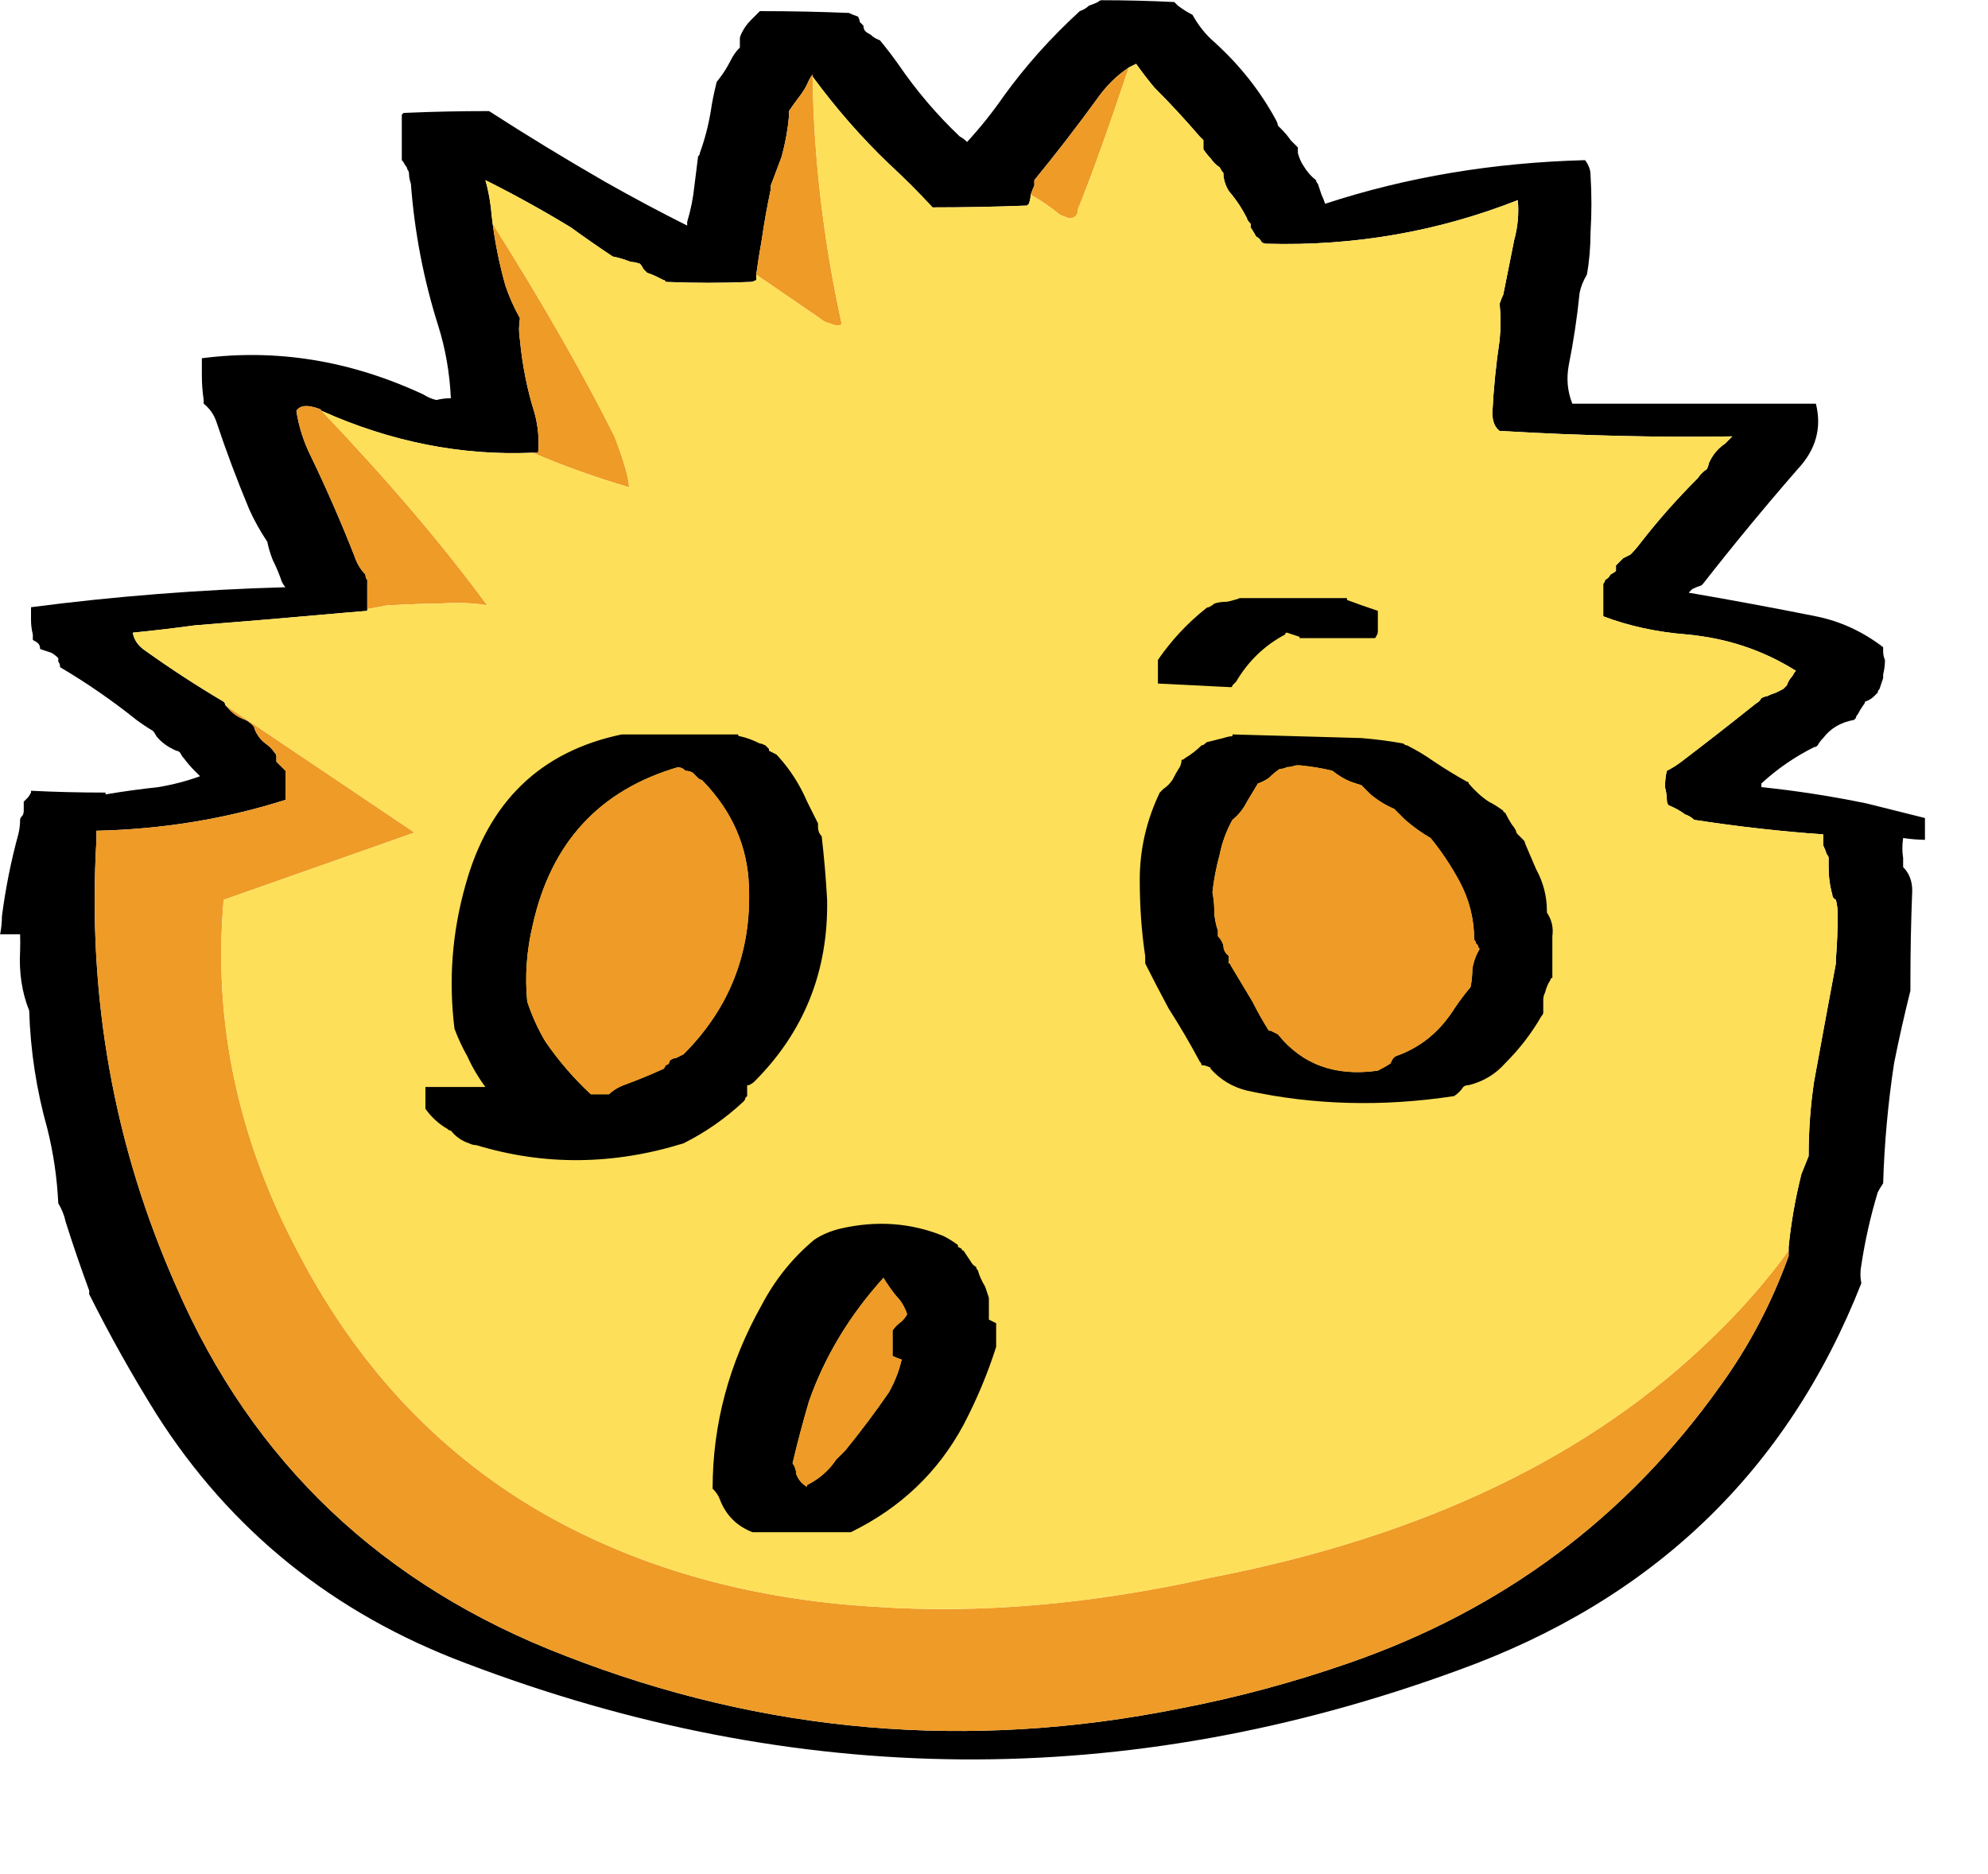 
<svg viewBox="0 0 35 33" height="33px" width="35px" y="0px" x="0px" preserveAspectRatio="none" xmlns:xlink="http://www.w3.org/1999/xlink" version="1.1" xmlns="http://www.w3.org/2000/svg">
<defs></defs>

<g id="Layer_1">
<g transform="matrix( 0.64, 0, 0, 0.64, 34.85,-12.7)" id="Layer_3">
<g transform="matrix( 1, 0, 0, 1, 175.7,112.6)" id="Layer_1">
<g>
<g>
<g>
<path d="M -178.3 -74.6
Q -178.35 -74.7 -178.35 -74.85 -178.35 -74.9 -178.35 -74.95 -179.2 -75.6 -180.2 -75.8 -181.95 -76.15 -183.7 -76.45 -183.65 -76.5 -183.6 -76.55 -183.5 -76.6 -183.35 -76.65
L -183.3 -76.7
Q -182.05 -78.3 -180.7 -79.85 -179.95 -80.65 -180.2 -81.65 -183.55 -81.65 -186.85 -81.65
L -186.9 -81.65
Q -187.1 -82.15 -187 -82.7 -186.8 -83.7 -186.7 -84.7 -186.65 -84.95 -186.5 -85.2 -186.4 -85.75 -186.4 -86.35 -186.35 -87.15 -186.4 -87.95 -186.4 -88.15 -186.55 -88.35 -190.35 -88.25 -193.7 -87.15 -193.75 -87.3 -193.8 -87.4 -193.85 -87.55 -193.9 -87.7 -193.95 -87.75 -193.95 -87.8 -194.15 -87.95 -194.3 -88.2 -194.4 -88.35 -194.45 -88.55 -194.45 -88.6 -194.45 -88.7 -194.55 -88.8 -194.65 -88.9 -194.75 -89.05 -194.9 -89.2 -194.95 -89.25 -195 -89.3 -195 -89.35 -195.05 -89.45 -195.7 -90.65 -196.75 -91.6 -197.1 -91.9 -197.35 -92.35 -197.55 -92.45 -197.75 -92.6 -197.8 -92.65 -197.85 -92.7 -198.85 -92.75 -199.85 -92.75 -199.9 -92.75 -199.95 -92.7 -200.05 -92.65 -200.2 -92.6 -200.3 -92.5 -200.45 -92.45 -201.65 -91.35 -202.55 -90.1 -203 -89.45 -203.55 -88.85 -203.65 -88.95 -203.75 -89 -204.7 -89.9 -205.45 -91 -205.7 -91.35 -205.95 -91.65 -206.1 -91.7 -206.2 -91.8 -206.3 -91.85 -206.35 -91.9 -206.4 -91.95 -206.4 -92.05 -206.45 -92.1 -206.5 -92.15 -206.5 -92.2 -206.55 -92.3 -206.7 -92.35 -206.8 -92.4 -208 -92.45 -209.25 -92.45
L -209.3 -92.4
Q -209.4 -92.3 -209.5 -92.2 -209.65 -92.05 -209.75 -91.85 -209.8 -91.75 -209.8 -91.7 -209.8 -91.65 -209.8 -91.55 -209.8 -91.5 -209.8 -91.45 -209.95 -91.3 -210.05 -91.1 -210.2 -90.8 -210.4 -90.55 -210.45 -90.5 -210.45 -90.45 -210.55 -90.05 -210.6 -89.7 -210.7 -89.1 -210.9 -88.55 -210.9 -88.5 -210.95 -88.45 -211 -88.05 -211.05 -87.65 -211.1 -87.15 -211.25 -86.65 -211.25 -86.6 -211.25 -86.55 -212.35 -87.1 -213.5 -87.75 -215.15 -88.7 -216.7 -89.7 -217.9 -89.7 -219.05 -89.65
L -219.1 -89.6
Q -219.1 -89.35 -219.1 -89.1 -219.1 -88.8 -219.1 -88.45 -219.1 -88.4 -219.1 -88.35 -219.05 -88.3 -219 -88.2 -218.95 -88.15 -218.95 -88.1 -218.9 -88.05 -218.9 -87.95 -218.9 -87.85 -218.85 -87.7 -218.7 -85.7 -218.1 -83.8 -217.8 -82.85 -217.75 -81.8 -217.95 -81.8 -218.15 -81.75 -218.35 -81.8 -218.5 -81.9 -221.5 -83.3 -224.6 -82.9 -224.6 -82.65 -224.6 -82.4 -224.6 -82.1 -224.55 -81.75 -224.55 -81.7 -224.55 -81.65 -224.3 -81.45 -224.2 -81.15 -223.8 -79.95 -223.3 -78.75 -223.1 -78.3 -222.8 -77.85 -222.75 -77.6 -222.65 -77.35 -222.5 -77.05 -222.4 -76.75 -222.35 -76.65 -222.3 -76.6 -225.85 -76.5 -229.3 -76.05 -229.3 -75.85 -229.3 -75.7 -229.3 -75.5 -229.25 -75.3 -229.25 -75.25 -229.25 -75.15 -229.15 -75.1 -229.1 -75.05 -229.05 -75 -229.05 -74.9 -228.9 -74.85 -228.75 -74.8 -228.65 -74.75 -228.55 -74.65 -228.55 -74.6 -228.55 -74.55 -228.5 -74.5 -228.5 -74.4 -227.4 -73.75 -226.4 -72.95 -226.2 -72.8 -225.95 -72.65 -225.9 -72.6 -225.85 -72.5 -225.65 -72.25 -225.3 -72.1 -225.25 -72.1 -225.2 -72.05 -225.15 -71.95 -225.1 -71.9 -224.95 -71.7 -224.8 -71.55 -224.7 -71.45 -224.65 -71.4 -225.2 -71.2 -225.8 -71.1 -226.541 -71.02 -227.25 -70.9
L -227.25 -70.95
Q -228.3 -70.95 -229.3 -71
L -229.3 -70.95
Q -229.35 -70.85 -229.4 -70.8 -229.45 -70.75 -229.5 -70.7 -229.5 -70.6 -229.5 -70.55 -229.5 -70.5 -229.5 -70.45 -229.5 -70.35 -229.55 -70.3 -229.6 -70.25 -229.6 -70.2 -229.6 -70 -229.65 -69.8 -229.95 -68.7 -230.1 -67.55 -230.1 -67.3 -230.15 -67.05 -229.866 -67.05 -229.6 -67.05 -229.593 -66.827 -229.6 -66.6 -229.65 -65.7 -229.35 -64.95 -229.3 -63.3 -228.85 -61.7 -228.6 -60.7 -228.55 -59.65 -228.4 -59.4 -228.35 -59.15 -228.05 -58.2 -227.7 -57.25 -227.7 -57.2 -227.7 -57.15 -226.85 -55.45 -225.85 -53.85 -222.8 -49.05 -217.35 -47 -203.7 -41.8 -190.05 -46.8 -182 -49.7 -178.95 -57.45 -179 -57.7 -178.95 -57.95 -178.8 -58.95 -178.5 -59.95 -178.45 -60.05 -178.35 -60.2 -178.3 -61.85 -178.05 -63.5 -177.85 -64.5 -177.6 -65.5 -177.6 -65.6 -177.6 -65.75 -177.6 -67 -177.55 -68.25 -177.55 -68.65 -177.8 -68.9 -177.8 -69 -177.8 -69.15 -177.843 -69.407 -177.8 -69.7 -177.505 -69.655 -177.2 -69.65 -177.2 -69.75 -177.2 -69.9 -177.2 -70 -177.2 -70.15 -177.2 -70.2 -177.2 -70.25 -178 -70.45 -178.8 -70.65 -180.25 -70.95 -181.7 -71.1 -181.7 -71.15 -181.7 -71.2 -181.05 -71.8 -180.25 -72.2 -180.2 -72.2 -180.15 -72.25 -180.1 -72.35 -180 -72.45 -179.7 -72.85 -179.15 -72.95
L -179.1 -73
Q -179.1 -73.05 -179.05 -73.1 -179 -73.2 -178.9 -73.35 -178.85 -73.4 -178.85 -73.45 -178.7 -73.5 -178.6 -73.6 -178.55 -73.65 -178.5 -73.7 -178.5 -73.75 -178.45 -73.8 -178.4 -73.95 -178.35 -74.1 -178.35 -74.15 -178.35 -74.2 -178.3 -74.4 -178.3 -74.6
M -198.9 -91
Q -198.65 -90.65 -198.4 -90.35 -197.75 -89.7 -197.15 -89 -197.1 -88.95 -197.05 -88.9 -197.05 -88.85 -197.05 -88.75 -197.05 -88.7 -197.05 -88.65 -196.95 -88.5 -196.85 -88.4 -196.75 -88.25 -196.6 -88.15 -196.55 -88.05 -196.5 -88 -196.5 -87.75 -196.35 -87.5 -196.05 -87.15 -195.85 -86.75 -195.85 -86.7 -195.75 -86.6 -195.75 -86.55 -195.75 -86.5 -195.65 -86.35 -195.6 -86.25 -195.5 -86.2 -195.45 -86.1 -195.4 -86.05 -195.3 -86.05 -191.7 -85.95 -188.4 -87.25 -188.35 -86.7 -188.5 -86.15 -188.65 -85.4 -188.8 -84.65 -188.85 -84.55 -188.9 -84.4 -188.85 -83.9 -188.9 -83.4 -189.05 -82.4 -189.1 -81.4 -189.1 -81.05 -188.9 -80.9 -185.45 -80.7 -182.5 -80.75 -182.6 -80.65 -182.7 -80.55 -183 -80.35 -183.15 -80 -183.15 -79.95 -183.2 -79.85 -183.35 -79.75 -183.45 -79.6 -184.3 -78.75 -185 -77.85 -185.15 -77.65 -185.3 -77.5 -185.4 -77.45 -185.5 -77.4 -185.55 -77.35 -185.6 -77.3 -185.65 -77.25 -185.7 -77.2 -185.7 -77.1 -185.7 -77.05 -185.75 -77 -185.85 -76.95 -185.9 -76.85 -186 -76.8 -186 -76.75 -186.05 -76.7 -186.05 -76.5 -186.05 -76.3 -186.05 -76.1 -186.05 -75.95 -186.05 -75.85 -186.05 -75.8 -185 -75.4 -183.75 -75.3 -182.1 -75.15 -180.75 -74.3 -180.8 -74.25 -180.85 -74.15 -180.95 -74.05 -181 -73.9 -181.05 -73.85 -181.1 -73.8 -181.2 -73.75 -181.3 -73.7 -181.45 -73.65 -181.55 -73.6 -181.6 -73.6 -181.7 -73.55 -181.75 -73.45 -181.85 -73.4 -182.85 -72.6 -183.9 -71.8 -184.1 -71.65 -184.3 -71.55 -184.35 -71.35 -184.35 -71.1 -184.3 -70.9 -184.3 -70.75 -184.3 -70.65 -184.25 -70.6 -184 -70.5 -183.8 -70.35 -183.65 -70.3 -183.55 -70.2 -181.752 -69.923 -180 -69.8 -180 -69.717 -180 -69.65 -180 -69.55 -180 -69.5 -179.95 -69.4 -179.9 -69.25 -179.85 -69.2 -179.85 -69.15 -179.85 -69 -179.85 -68.9 -179.85 -68.5 -179.75 -68.15 -179.75 -68.05 -179.65 -68 -179.6 -67.8 -179.6 -67.6 -179.6 -67 -179.65 -66.35 -179.65 -66.3 -179.65 -66.25 -179.95 -64.65 -180.25 -63 -180.4 -62 -180.4 -60.95 -180.5 -60.7 -180.6 -60.45 -180.85 -59.45 -180.95 -58.45 -180.95 -58.395 -180.95 -58.35 -180.95 -58.263 -180.95 -58.2 -181.65 -56.25 -182.85 -54.6 -186.7 -49.2 -193.05 -47 -195.35 -46.2 -197.7 -45.75 -206.4 -44 -214.6 -47.2 -222.15 -50.1 -225.3 -57.35 -227.882 -63.159 -227.5 -69.65
L -227.5 -69.8
Q -227.5 -69.83 -227.5 -69.9 -224.786 -69.959 -222.3 -70.75
L -222.3 -70.8
Q -222.3 -71 -222.3 -71.2 -222.3 -71.3 -222.3 -71.45 -222.3 -71.5 -222.3 -71.55 -222.4 -71.65 -222.45 -71.7 -222.5 -71.75 -222.55 -71.8 -222.55 -71.9 -222.55 -71.95 -222.55 -72 -222.6 -72.05 -222.7 -72.2 -222.85 -72.3 -223.05 -72.45 -223.15 -72.7 -223.15 -72.75 -223.2 -72.8 -223.3 -72.9 -223.4 -72.95 -223.7 -73.05 -223.9 -73.3
L -223.95 -73.35
Q -223.959 -73.409 -224 -73.45 -225.1 -74.1 -226.15 -74.85 -226.45 -75.05 -226.5 -75.35 -225.647 -75.434 -224.8 -75.55 -222.78 -75.708 -220.65 -75.9 -220.356 -75.923 -220.05 -75.95
L -220.05 -76
Q -220.05 -76.227 -220.05 -76.45 -220.05 -76.6 -220.05 -76.8 -220.1 -76.85 -220.1 -76.95 -220.3 -77.15 -220.4 -77.45 -220.95 -78.85 -221.6 -80.2 -221.9 -80.8 -222 -81.45 -221.855 -81.691 -221.35 -81.5
L -221.3 -81.45
Q -218.455 -80.175 -215.5 -80.3 -215.408 -80.297 -215.35 -80.3 -215.3 -80.85 -215.45 -81.4 -215.75 -82.35 -215.85 -83.4 -215.9 -83.7 -215.85 -84 -216.1 -84.45 -216.25 -84.9 -216.484 -85.721 -216.6 -86.6 -216.628 -86.81 -216.65 -87.05 -216.7 -87.45 -216.8 -87.8 -215.6 -87.2 -214.45 -86.5 -213.9 -86.1 -213.3 -85.7 -213.05 -85.65 -212.8 -85.55 -212.7 -85.55 -212.55 -85.5 -212.5 -85.45 -212.45 -85.35 -212.4 -85.3 -212.35 -85.25 -212.2 -85.2 -212.1 -85.15 -212 -85.1 -211.9 -85.05 -211.85 -85.05 -211.85 -85 -210.65 -84.95 -209.5 -85 -209.45 -85 -209.35 -85.05 -209.345 -85.11 -209.35 -85.2 -209.289 -85.66 -209.2 -86.15 -209.1 -86.85 -208.95 -87.55 -208.95 -87.6 -208.95 -87.65 -208.8 -88.05 -208.65 -88.45 -208.5 -89 -208.45 -89.55 -208.45 -89.6 -208.45 -89.7 -208.35 -89.85 -208.2 -90.05 -208 -90.3 -207.9 -90.55 -207.85 -90.65 -207.8 -90.7 -207.786 -90.679 -207.8 -90.65 -206.832 -89.333 -205.7 -88.25 -205.05 -87.65 -204.5 -87.05 -203.2 -87.05 -201.9 -87.1
L -201.85 -87.15
Q -201.8 -87.3 -201.8 -87.4 -201.75 -87.55 -201.7 -87.65 -201.7 -87.75 -201.7 -87.8 -200.8 -88.9 -200 -90 -199.612 -90.561 -199.1 -90.9 -198.989 -90.952 -198.9 -91 Z" stroke="none" fill="#000000"></path>

<path d="M -221.35 -81.5
Q -221.855 -81.691 -222 -81.45 -221.9 -80.8 -221.6 -80.2 -220.95 -78.85 -220.4 -77.45 -220.3 -77.15 -220.1 -76.95 -220.1 -76.85 -220.05 -76.8 -220.05 -76.6 -220.05 -76.45 -220.05 -76.227 -220.05 -76
L -219.5 -76.1
Q -218.55 -76.15 -218.1 -76.15 -217.25 -76.2 -216.75 -76.1 -218.558 -78.57 -221.35 -81.5
M -215.85 -83.4
Q -215.75 -82.35 -215.45 -81.4 -215.3 -80.85 -215.35 -80.3 -215.408 -80.297 -215.5 -80.3 -214.261 -79.768 -212.85 -79.35 -212.85 -79.7 -213.25 -80.75 -214.539 -83.328 -216.6 -86.6 -216.484 -85.721 -216.25 -84.9 -216.1 -84.45 -215.85 -84 -215.9 -83.7 -215.85 -83.4
M -207.9 -90.55
Q -208 -90.3 -208.2 -90.05 -208.35 -89.85 -208.45 -89.7 -208.45 -89.6 -208.45 -89.55 -208.5 -89 -208.65 -88.45 -208.8 -88.05 -208.95 -87.65 -208.95 -87.6 -208.95 -87.55 -209.1 -86.85 -209.2 -86.15 -209.289 -85.66 -209.35 -85.2
L -207.6 -84
Q -207.5 -83.9 -207.3 -83.85 -207.05 -83.75 -207 -83.85 -207.751 -87.272 -207.8 -90.65 -207.786 -90.679 -207.8 -90.7 -207.85 -90.65 -207.9 -90.55
M -180.95 -58.2
Q -180.95 -58.263 -180.95 -58.35 -181.854 -57.107 -183 -56 -188.05 -51.05 -196.85 -49.35 -201.75 -48.25 -206.1 -48.55 -211.1 -48.85 -215 -51 -219.4 -53.45 -221.9 -58.2 -224.45 -62.95 -224 -68
L -218.75 -69.85 -223.95 -73.35 -223.9 -73.3
Q -223.7 -73.05 -223.4 -72.95 -223.3 -72.9 -223.2 -72.8 -223.15 -72.75 -223.15 -72.7 -223.05 -72.45 -222.85 -72.3 -222.7 -72.2 -222.6 -72.05 -222.55 -72 -222.55 -71.95 -222.55 -71.9 -222.55 -71.8 -222.5 -71.75 -222.45 -71.7 -222.4 -71.65 -222.3 -71.55 -222.3 -71.5 -222.3 -71.45 -222.3 -71.3 -222.3 -71.2 -222.3 -71 -222.3 -70.8
L -222.3 -70.75
Q -224.786 -69.959 -227.5 -69.9 -227.5 -69.83 -227.5 -69.8
L -227.5 -69.65
Q -227.882 -63.159 -225.3 -57.35 -222.15 -50.1 -214.6 -47.2 -206.4 -44 -197.7 -45.75 -195.35 -46.2 -193.05 -47 -186.7 -49.2 -182.85 -54.6 -181.65 -56.25 -180.95 -58.2
M -201.7 -87.65
Q -201.75 -87.55 -201.8 -87.4 -201.372 -87.16 -201 -86.85
L -200.75 -86.75
Q -200.5 -86.75 -200.5 -87 -199.949 -88.356 -199.1 -90.9 -199.612 -90.561 -200 -90 -200.8 -88.9 -201.7 -87.8 -201.7 -87.75 -201.7 -87.65 Z" stroke="none" fill="#EE9B27"></path>

<path d="M -198.4 -90.35
Q -198.65 -90.65 -198.9 -91 -198.989 -90.952 -199.1 -90.9 -199.949 -88.356 -200.5 -87 -200.5 -86.75 -200.75 -86.75
L -201 -86.85
Q -201.372 -87.16 -201.8 -87.4 -201.8 -87.3 -201.85 -87.15
L -201.9 -87.1
Q -203.2 -87.05 -204.5 -87.05 -205.05 -87.65 -205.7 -88.25 -206.832 -89.333 -207.8 -90.65 -207.751 -87.272 -207 -83.85 -207.05 -83.75 -207.3 -83.85 -207.5 -83.9 -207.6 -84
L -209.35 -85.2
Q -209.345 -85.11 -209.35 -85.05 -209.45 -85 -209.5 -85 -210.65 -84.95 -211.85 -85 -211.85 -85.05 -211.9 -85.05 -212 -85.1 -212.1 -85.15 -212.2 -85.2 -212.35 -85.25 -212.4 -85.3 -212.45 -85.35 -212.5 -85.45 -212.55 -85.5 -212.7 -85.55 -212.8 -85.55 -213.05 -85.65 -213.3 -85.7 -213.9 -86.1 -214.45 -86.5 -215.6 -87.2 -216.8 -87.8 -216.7 -87.45 -216.65 -87.05 -216.628 -86.81 -216.6 -86.6 -214.539 -83.328 -213.25 -80.75 -212.85 -79.7 -212.85 -79.35 -214.261 -79.768 -215.5 -80.3 -218.455 -80.175 -221.3 -81.45
L -221.35 -81.5
Q -218.558 -78.57 -216.75 -76.1 -217.25 -76.2 -218.1 -76.15 -218.55 -76.15 -219.5 -76.1
L -220.05 -76 -220.05 -75.95
Q -220.356 -75.923 -220.65 -75.9 -222.78 -75.708 -224.8 -75.55 -225.647 -75.434 -226.5 -75.35 -226.45 -75.05 -226.15 -74.85 -225.1 -74.1 -224 -73.45 -223.959 -73.409 -223.95 -73.35
L -218.75 -69.85 -224 -68
Q -224.45 -62.95 -221.9 -58.2 -219.4 -53.45 -215 -51 -211.1 -48.85 -206.1 -48.55 -201.75 -48.25 -196.85 -49.35 -188.05 -51.05 -183 -56 -181.854 -57.107 -180.95 -58.35 -180.95 -58.395 -180.95 -58.45 -180.85 -59.45 -180.6 -60.45 -180.5 -60.7 -180.4 -60.95 -180.4 -62 -180.25 -63 -179.95 -64.65 -179.65 -66.25 -179.65 -66.3 -179.65 -66.35 -179.6 -67 -179.6 -67.6 -179.6 -67.8 -179.65 -68 -179.75 -68.05 -179.75 -68.15 -179.85 -68.5 -179.85 -68.9 -179.85 -69 -179.85 -69.15 -179.85 -69.2 -179.9 -69.25 -179.95 -69.4 -180 -69.5 -180 -69.55 -180 -69.65 -180 -69.717 -180 -69.8 -181.752 -69.923 -183.55 -70.2 -183.65 -70.3 -183.8 -70.35 -184 -70.5 -184.25 -70.6 -184.3 -70.65 -184.3 -70.75 -184.3 -70.9 -184.35 -71.1 -184.35 -71.35 -184.3 -71.55 -184.1 -71.65 -183.9 -71.8 -182.85 -72.6 -181.85 -73.4 -181.75 -73.45 -181.7 -73.55 -181.6 -73.6 -181.55 -73.6 -181.45 -73.65 -181.3 -73.7 -181.2 -73.75 -181.1 -73.8 -181.05 -73.85 -181 -73.9 -180.95 -74.05 -180.85 -74.15 -180.8 -74.25 -180.75 -74.3 -182.1 -75.15 -183.75 -75.3 -185 -75.4 -186.05 -75.8 -186.05 -75.85 -186.05 -75.95 -186.05 -76.1 -186.05 -76.3 -186.05 -76.5 -186.05 -76.7 -186 -76.75 -186 -76.8 -185.9 -76.85 -185.85 -76.95 -185.75 -77 -185.7 -77.05 -185.7 -77.1 -185.7 -77.2 -185.65 -77.25 -185.6 -77.3 -185.55 -77.35 -185.5 -77.4 -185.4 -77.45 -185.3 -77.5 -185.15 -77.65 -185 -77.85 -184.3 -78.75 -183.45 -79.6 -183.35 -79.75 -183.2 -79.85 -183.15 -79.95 -183.15 -80 -183 -80.35 -182.7 -80.55 -182.6 -80.65 -182.5 -80.75 -185.45 -80.7 -188.9 -80.9 -189.1 -81.05 -189.1 -81.4 -189.05 -82.4 -188.9 -83.4 -188.85 -83.9 -188.9 -84.4 -188.85 -84.55 -188.8 -84.65 -188.65 -85.4 -188.5 -86.15 -188.35 -86.7 -188.4 -87.25 -191.7 -85.95 -195.3 -86.05 -195.4 -86.05 -195.45 -86.1 -195.5 -86.2 -195.6 -86.25 -195.65 -86.35 -195.75 -86.5 -195.75 -86.55 -195.75 -86.6 -195.85 -86.7 -195.85 -86.75 -196.05 -87.15 -196.35 -87.5 -196.5 -87.75 -196.5 -88 -196.55 -88.05 -196.6 -88.15 -196.75 -88.25 -196.85 -88.4 -196.95 -88.5 -197.05 -88.65 -197.05 -88.7 -197.05 -88.75 -197.05 -88.85 -197.05 -88.9 -197.1 -88.95 -197.15 -89 -197.75 -89.7 -198.4 -90.35 Z" stroke="none" fill="#FEDF59"></path>
</g>
</g>
</g>
</g>
</g>

<g transform="matrix( 0.64, 0, 0, 0.64, 34.85,-12.7)" id="Layer_4">
<g>
<g>
<g>
<path d="M -20.55 40.1
Q -20.65 40.1 -20.8 40.15 -21 40.2 -21.2 40.25 -21.25 40.25 -21.3 40.3 -21.35 40.35 -21.4 40.35 -21.6 40.55 -21.85 40.7 -21.9 40.75 -21.95 40.75 -21.95 40.85 -22 40.95 -22.1 41.1 -22.2 41.3 -22.3 41.45 -22.45 41.55 -22.5 41.6 -22.55 41.65 -23.1 42.8 -23.1 44.05 -23.1 45.15 -22.95 46.15 -22.95 46.25 -22.95 46.35 -22.65 46.95 -22.3 47.6 -21.85 48.3 -21.45 49.05 -21.4 49.1 -21.4 49.15 -21.3 49.15 -21.2 49.2 -21.15 49.2 -21.15 49.25 -20.75 49.7 -20.15 49.85 -17.4 50.45 -14.45 50 -14.3 49.9 -14.2 49.75 -14.15 49.7 -14.05 49.7 -13.45 49.55 -13.05 49.1 -12.45 48.5 -12.05 47.8 -12 47.75 -12 47.7 -12 47.55 -12 47.35 -12 47.25 -11.95 47.15 -11.9 46.95 -11.8 46.8 -11.8 46.75 -11.75 46.75 -11.75 46.65 -11.75 46.55 -11.75 46.1 -11.75 45.6 -11.7 45.25 -11.9 44.95
L -11.9 44.9
Q -11.9 44.3 -12.2 43.75 -12.35 43.4 -12.5 43.05 -12.5 43 -12.55 42.95 -12.6 42.9 -12.65 42.85
L -12.7 42.8
Q -12.75 42.75 -12.75 42.7 -12.8 42.6 -12.85 42.55 -12.95 42.4 -13.05 42.2 -13.1 42.2 -13.1 42.15 -13.3 42 -13.5 41.9 -13.8 41.7 -14.05 41.4 -14.05 41.35 -14.1 41.35 -14.55 41.1 -15 40.8 -15.35 40.55 -15.75 40.35 -15.8 40.35 -15.85 40.3 -16.4 40.2 -17 40.15 -18.75 40.1 -20.55 40.05
L -20.55 40.1
M -21.1 44.4
Q -21.05 43.9 -20.9 43.35 -20.8 42.85 -20.55 42.4 -20.3 42.2 -20.15 41.9 -20 41.65 -19.85 41.4 -19.7 41.35 -19.55 41.25 -19.4 41.1 -19.25 41 -19.15 41 -19.05 40.95 -18.95 40.95 -18.8 40.9 -18.75 40.9 -18.7 40.9 -18.2 40.95 -17.8 41.05 -17.55 41.25 -17.3 41.35 -17.15 41.4 -17 41.45 -16.85 41.6 -16.75 41.7 -16.45 41.95 -16.1 42.1 -15.95 42.25 -15.8 42.4 -15.45 42.7 -15.1 42.9 -14.65 43.45 -14.3 44.1 -13.9 44.85 -13.9 45.7 -13.85 45.75 -13.85 45.8
L -13.8 45.85
Q -13.8 45.9 -13.75 45.95 -13.9 46.2 -13.95 46.5 -13.95 46.75 -14 47 -14.25 47.3 -14.45 47.6 -15.05 48.55 -16.05 48.9 -16.15 48.95 -16.2 49.1 -16.35 49.2 -16.55 49.3 -18.3 49.55 -19.3 48.3 -19.4 48.25 -19.5 48.2
L -19.55 48.2
Q -19.8 47.8 -20 47.4 -20.3 46.9 -20.6 46.4 -20.6 46.35 -20.65 46.35 -20.65 46.3 -20.65 46.25 -20.65 46.2 -20.65 46.15
L -20.7 46.1
Q -20.8 46 -20.8 45.85 -20.85 45.7 -20.95 45.6 -20.95 45.5 -20.95 45.45 -21.05 45.15 -21.05 44.9 -21.05 44.65 -21.1 44.4
M -34.1 40.1
Q -34.15 40.1 -34.15 40.05 -35.75 40.05 -37.35 40.05 -40.7 40.75 -41.65 44.2 -42.2 46.15 -41.95 48.15 -41.8 48.55 -41.6 48.9 -41.397 49.35 -41.1 49.75 -41.912 49.75 -42.75 49.75
L -42.75 49.85
Q -42.75 50.05 -42.75 50.25 -42.75 50.3 -42.75 50.35 -42.5 50.7 -42.15 50.9 -42.1 50.95 -42.05 50.95 -41.85 51.2 -41.55 51.3 -41.45 51.35 -41.35 51.35 -38.55 52.2 -35.65 51.3 -34.75 50.85 -34 50.15 -33.95 50.1 -33.95 50.05
L -33.9 50
Q -33.9 49.852 -33.9 49.7
L -33.85 49.7
Q -33.75 49.65 -33.7 49.6 -31.65 47.55 -31.7 44.6 -31.75 43.7 -31.85 42.85 -31.95 42.75 -31.95 42.6 -31.95 42.55 -31.95 42.5 -32.1 42.2 -32.25 41.9 -32.55 41.2 -33.05 40.65
L -33.1 40.6
Q -33.2 40.55 -33.3 40.5
L -33.3 40.45
Q -33.35 40.4 -33.4 40.35 -33.5 40.3 -33.55 40.3 -33.85 40.15 -34.1 40.1
M -35.15 41.3
L -35.1 41.35
Q -33.9 42.6 -33.85 44.25 -33.75 46.95 -35.65 48.85 -35.75 48.9 -35.85 48.95 -35.9 48.95 -36 49 -36.05 49.05 -36.05 49.1 -36.1 49.15 -36.15 49.15 -36.15 49.2 -36.2 49.25 -36.75 49.5 -37.3 49.7 -37.55 49.8 -37.7 49.95 -37.95 49.95 -38.2 49.95 -38.9 49.3 -39.45 48.5 -39.75 48 -39.95 47.4 -40.05 46.35 -39.8 45.3 -39.05 41.9 -35.8 40.95 -35.75 40.95 -35.65 41
L -35.6 41.05
Q -35.5 41.05 -35.4 41.1 -35.35 41.15 -35.3 41.2
L -35.25 41.25
Q -35.2 41.3 -35.15 41.3
M -20.35 36.3
Q -20.4 36.325 -20.5 36.35 -20.575 36.375 -20.7 36.4 -20.9 36.4 -21.05 36.45 -21.1 36.5 -21.2 36.55 -21.25 36.55 -21.3 36.6 -22.05 37.2 -22.6 38 -22.6 38.05 -22.6 38.1 -22.6 38.15 -22.6 38.25 -22.6 38.4 -22.6 38.55 -22.6 38.6 -22.6 38.65 -21.6 38.7 -20.6 38.75 -20.55 38.75 -20.55 38.7 -20.5 38.65 -20.45 38.6 -19.95 37.75 -19.1 37.3 -19.1 37.25 -19.05 37.25 -18.9 37.3 -18.75 37.35 -18.7 37.35 -18.7 37.4 -17.65 37.4 -16.65 37.4 -16.6 37.4 -16.6 37.35 -16.55 37.3 -16.55 37.2 -16.55 37 -16.55 36.8 -16.55 36.75 -16.55 36.7
L -16.55 36.65
Q -17 36.5 -17.4 36.35
L -17.4 36.3
Q -18.85 36.3 -20.35 36.3 Z" stroke="none" fill="#000000"></path>

<path d="M -20.9 43.35
Q -21.05 43.9 -21.1 44.4 -21.05 44.65 -21.05 44.9 -21.05 45.15 -20.95 45.45 -20.95 45.5 -20.95 45.6 -20.85 45.7 -20.8 45.85 -20.8 46 -20.7 46.1
L -20.65 46.15
Q -20.65 46.2 -20.65 46.25 -20.65 46.3 -20.65 46.35 -20.6 46.35 -20.6 46.4 -20.3 46.9 -20 47.4 -19.8 47.8 -19.55 48.2
L -19.5 48.2
Q -19.4 48.25 -19.3 48.3 -18.3 49.55 -16.55 49.3 -16.35 49.2 -16.2 49.1 -16.15 48.95 -16.05 48.9 -15.05 48.55 -14.45 47.6 -14.25 47.3 -14 47 -13.95 46.75 -13.95 46.5 -13.9 46.2 -13.75 45.95 -13.8 45.9 -13.8 45.85
L -13.85 45.8
Q -13.85 45.75 -13.9 45.7 -13.9 44.85 -14.3 44.1 -14.65 43.45 -15.1 42.9 -15.45 42.7 -15.8 42.4 -15.95 42.25 -16.1 42.1 -16.45 41.95 -16.75 41.7 -16.85 41.6 -17 41.45 -17.15 41.4 -17.3 41.35 -17.55 41.25 -17.8 41.05 -18.2 40.95 -18.7 40.9 -18.75 40.9 -18.8 40.9 -18.95 40.95 -19.05 40.95 -19.15 41 -19.25 41 -19.4 41.1 -19.55 41.25 -19.7 41.35 -19.85 41.4 -20 41.65 -20.15 41.9 -20.3 42.2 -20.55 42.4 -20.8 42.85 -20.9 43.35
M -35.1 41.35
L -35.15 41.3
Q -35.2 41.3 -35.25 41.25
L -35.3 41.2
Q -35.35 41.15 -35.4 41.1 -35.5 41.05 -35.6 41.05
L -35.65 41
Q -35.75 40.95 -35.8 40.95 -39.05 41.9 -39.8 45.3 -40.05 46.35 -39.95 47.4 -39.75 48 -39.45 48.5 -38.9 49.3 -38.2 49.95 -37.95 49.95 -37.7 49.95 -37.55 49.8 -37.3 49.7 -36.75 49.5 -36.2 49.25 -36.15 49.2 -36.15 49.15 -36.1 49.15 -36.05 49.1 -36.05 49.05 -36 49 -35.9 48.95 -35.85 48.95 -35.75 48.9 -35.65 48.85 -33.75 46.95 -33.85 44.25 -33.9 42.6 -35.1 41.35 Z" stroke="none" fill="#EE9B27"></path>
</g>
</g>
</g>
</g>

<g transform="matrix( 0.64, 0, 0, 0.64, 34.85,-12.7)" id="Layer_2">
<g>
<g>
<g>
<path d="M -27.95 54.25
Q -28 54.25 -28 54.2
L -28.1 54.15 -28.1 54.1
Q -28.3 53.95 -28.5 53.85 -29.85 53.3 -31.35 53.65 -31.75 53.75 -32.05 53.95 -32.95 54.7 -33.5 55.75 -34.85 58.15 -34.85 60.8 -34.7 60.95 -34.65 61.1 -34.4 61.75 -33.75 62
L -33.7 62
Q -32.35 62 -31.05 62 -29 61 -27.95 59.05 -27.4 58 -27.05 56.9
L -27.05 56.85
Q -27.05 56.75 -27.05 56.6 -27.05 56.45 -27.05 56.35 -27.05 56.3 -27.05 56.25 -27.15 56.2 -27.25 56.15
L -27.25 56.1
Q -27.25 56 -27.25 55.85 -27.25 55.75 -27.25 55.6
L -27.25 55.55
Q -27.3 55.4 -27.35 55.25 -27.5 55 -27.55 54.8 -27.6 54.75 -27.6 54.7 -27.7 54.65 -27.75 54.55 -27.85 54.4 -27.95 54.25
M -30.15 55
Q -30 55.25 -29.8 55.5 -29.6 55.7 -29.5 56 -29.55 56.1 -29.65 56.2 -29.8 56.3 -29.9 56.45
L -29.9 56.5
Q -29.9 56.65 -29.9 56.85 -29.9 56.95 -29.9 57.1
L -29.9 57.15
Q -29.8 57.2 -29.65 57.25 -29.75 57.7 -30 58.15 -30.55 58.95 -31.2 59.75 -31.3 59.85 -31.45 60 -31.75 60.45 -32.25 60.7
L -32.25 60.75
Q -32.45 60.65 -32.55 60.4 -32.55 60.25 -32.65 60.1 -32.45 59.25 -32.2 58.4 -31.55 56.55 -30.15 55 Z" stroke="none" fill="#000000"></path>

<path d="M -29.8 55.5
Q -30 55.25 -30.15 55 -31.55 56.55 -32.2 58.4 -32.45 59.25 -32.65 60.1 -32.55 60.25 -32.55 60.4 -32.45 60.65 -32.25 60.75
L -32.25 60.7
Q -31.75 60.45 -31.45 60 -31.3 59.85 -31.2 59.75 -30.55 58.95 -30 58.15 -29.75 57.7 -29.65 57.25 -29.8 57.2 -29.9 57.15
L -29.9 57.1
Q -29.9 56.95 -29.9 56.85 -29.9 56.65 -29.9 56.5
L -29.9 56.45
Q -29.8 56.3 -29.65 56.2 -29.55 56.1 -29.5 56 -29.6 55.7 -29.8 55.5 Z" stroke="none" fill="#EE9B27"></path>
</g>
</g>
</g>
</g>
</g>
</svg>
